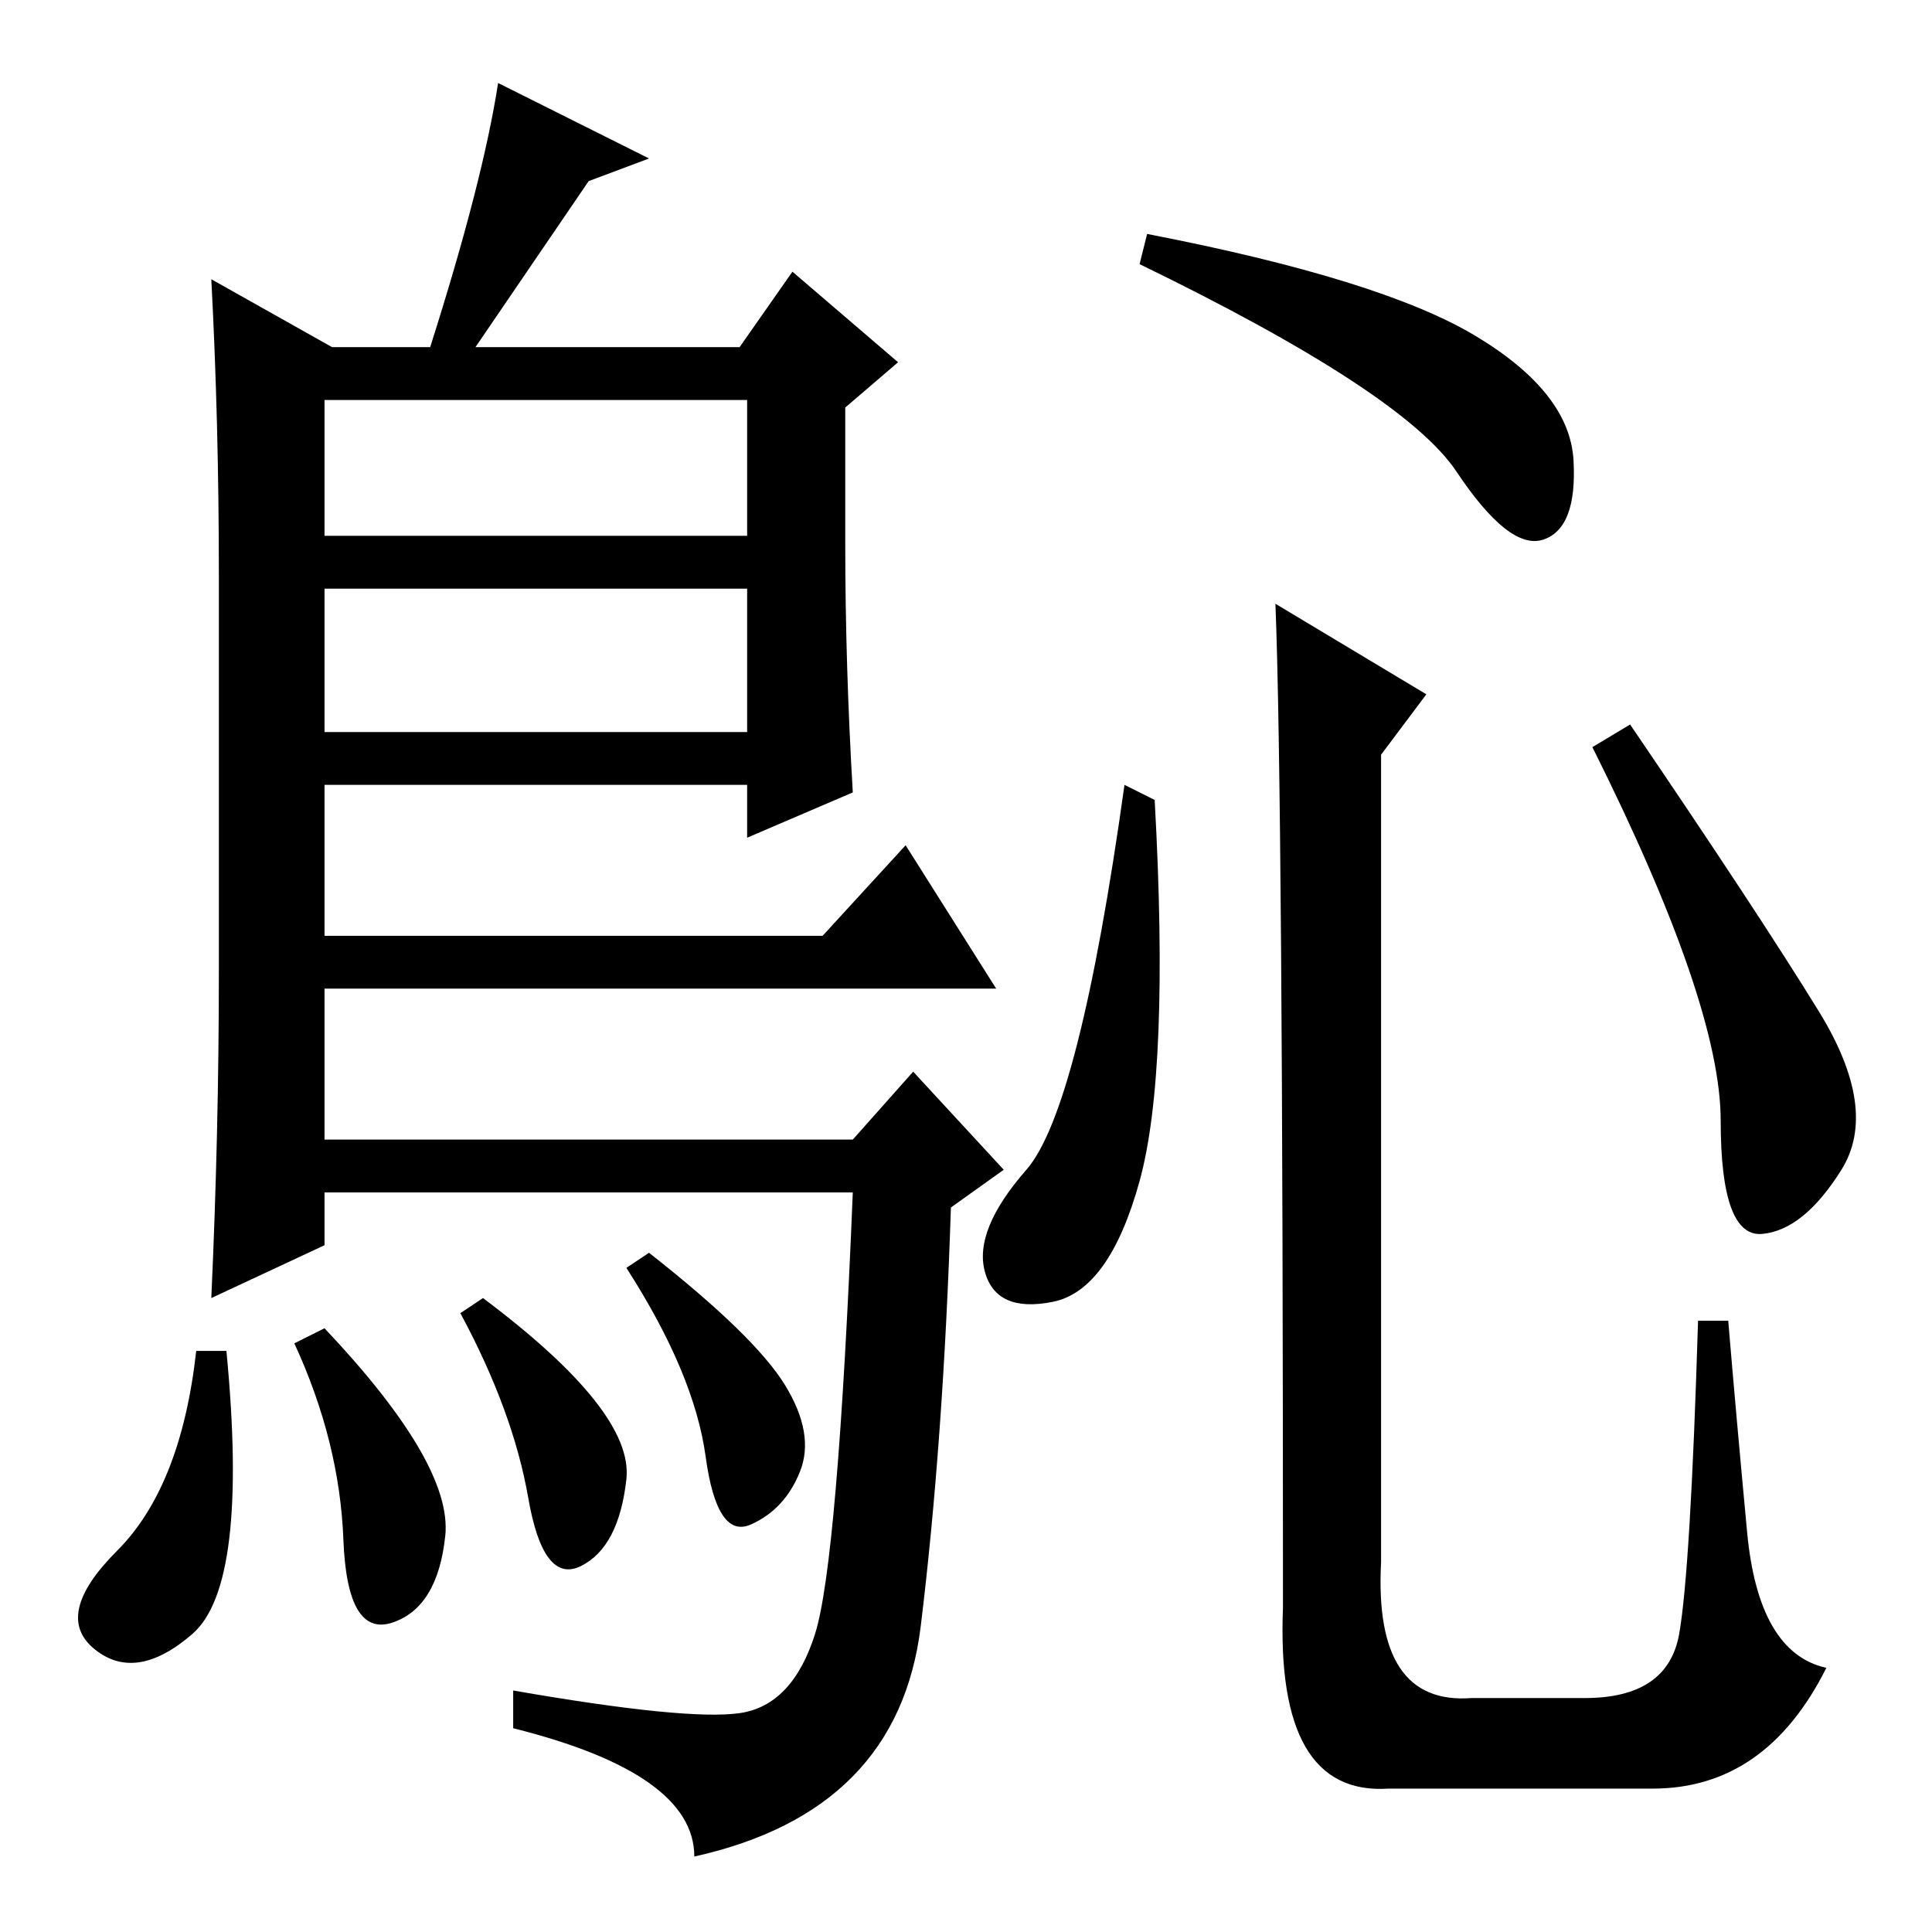 <?xml version="1.0" standalone="no"?>
<!DOCTYPE svg PUBLIC "-//W3C//DTD SVG 1.1//EN" "http://www.w3.org/Graphics/SVG/1.1/DTD/svg11.dtd" >
<svg xmlns="http://www.w3.org/2000/svg" xmlns:xlink="http://www.w3.org/1999/xlink" version="1.1" viewBox="0 -36 256 256">
  <g transform="matrix(1 0 0 -1 0 220)">
   <path fill="currentColor"
d="M43 203v-18h56v18h-56zM43 178v-19h56v19h-56zM44 210h13q7 22 9 35l20 -10l-8 -3l-15 -22h35l7 10l14 -12l-7 -6v-18q0 -16 1 -33l-14 -6v7h-56v-20h66l11 12l12 -19h-89v-20h70l8 9l12 -13l-7 -5q-1 -31 -4 -55.5t-30 -30.5q0 11 -24 17v5q23 -4 30 -3t10 10.5t5 58.5
h-70v-7l-15 -7q1 22 1 43v53q0 20 -1 39zM151 99.5q-4 -14.5 -11.5 -16t-9 4t5.5 13.5t13 51l4 -2q2 -36 -2 -50.5zM169 176l20 -12l-6 -8v-107q-1 -19 12 -18h15q11 0 12.5 8.5t2.5 41.5h4q1 -12 2.5 -28t10.5 -18q-8 -16 -23 -16h-35q-15 -1 -14 24q0 108 -1 133z
M195.5 211.5q12.5 -7.5 13 -16.5t-4 -10.5t-11.5 9t-42 27.5l1 4q31 -6 43.5 -13.5zM241 122q8 -13 3 -21t-10.5 -8.5t-5.5 15t-17 49.5l5 3q17 -25 25 -38zM77 48.5q-5 -2.5 -7 9t-9 24.5l3 2q20 -15 19 -24t-6 -11.5zM86 90q14 -11 18 -17.5t2 -11.5t-6.5 -7t-6 9
t-10.5 25zM25.5 39.5q-7.5 -6.5 -13 -2t3 13t10.5 26.5h4q3 -31 -4.5 -37.5zM39 78l4 2q17 -18 16 -27.5t-7 -11.5t-6.5 11t-6.5 26z" />
  </g>

</svg>
